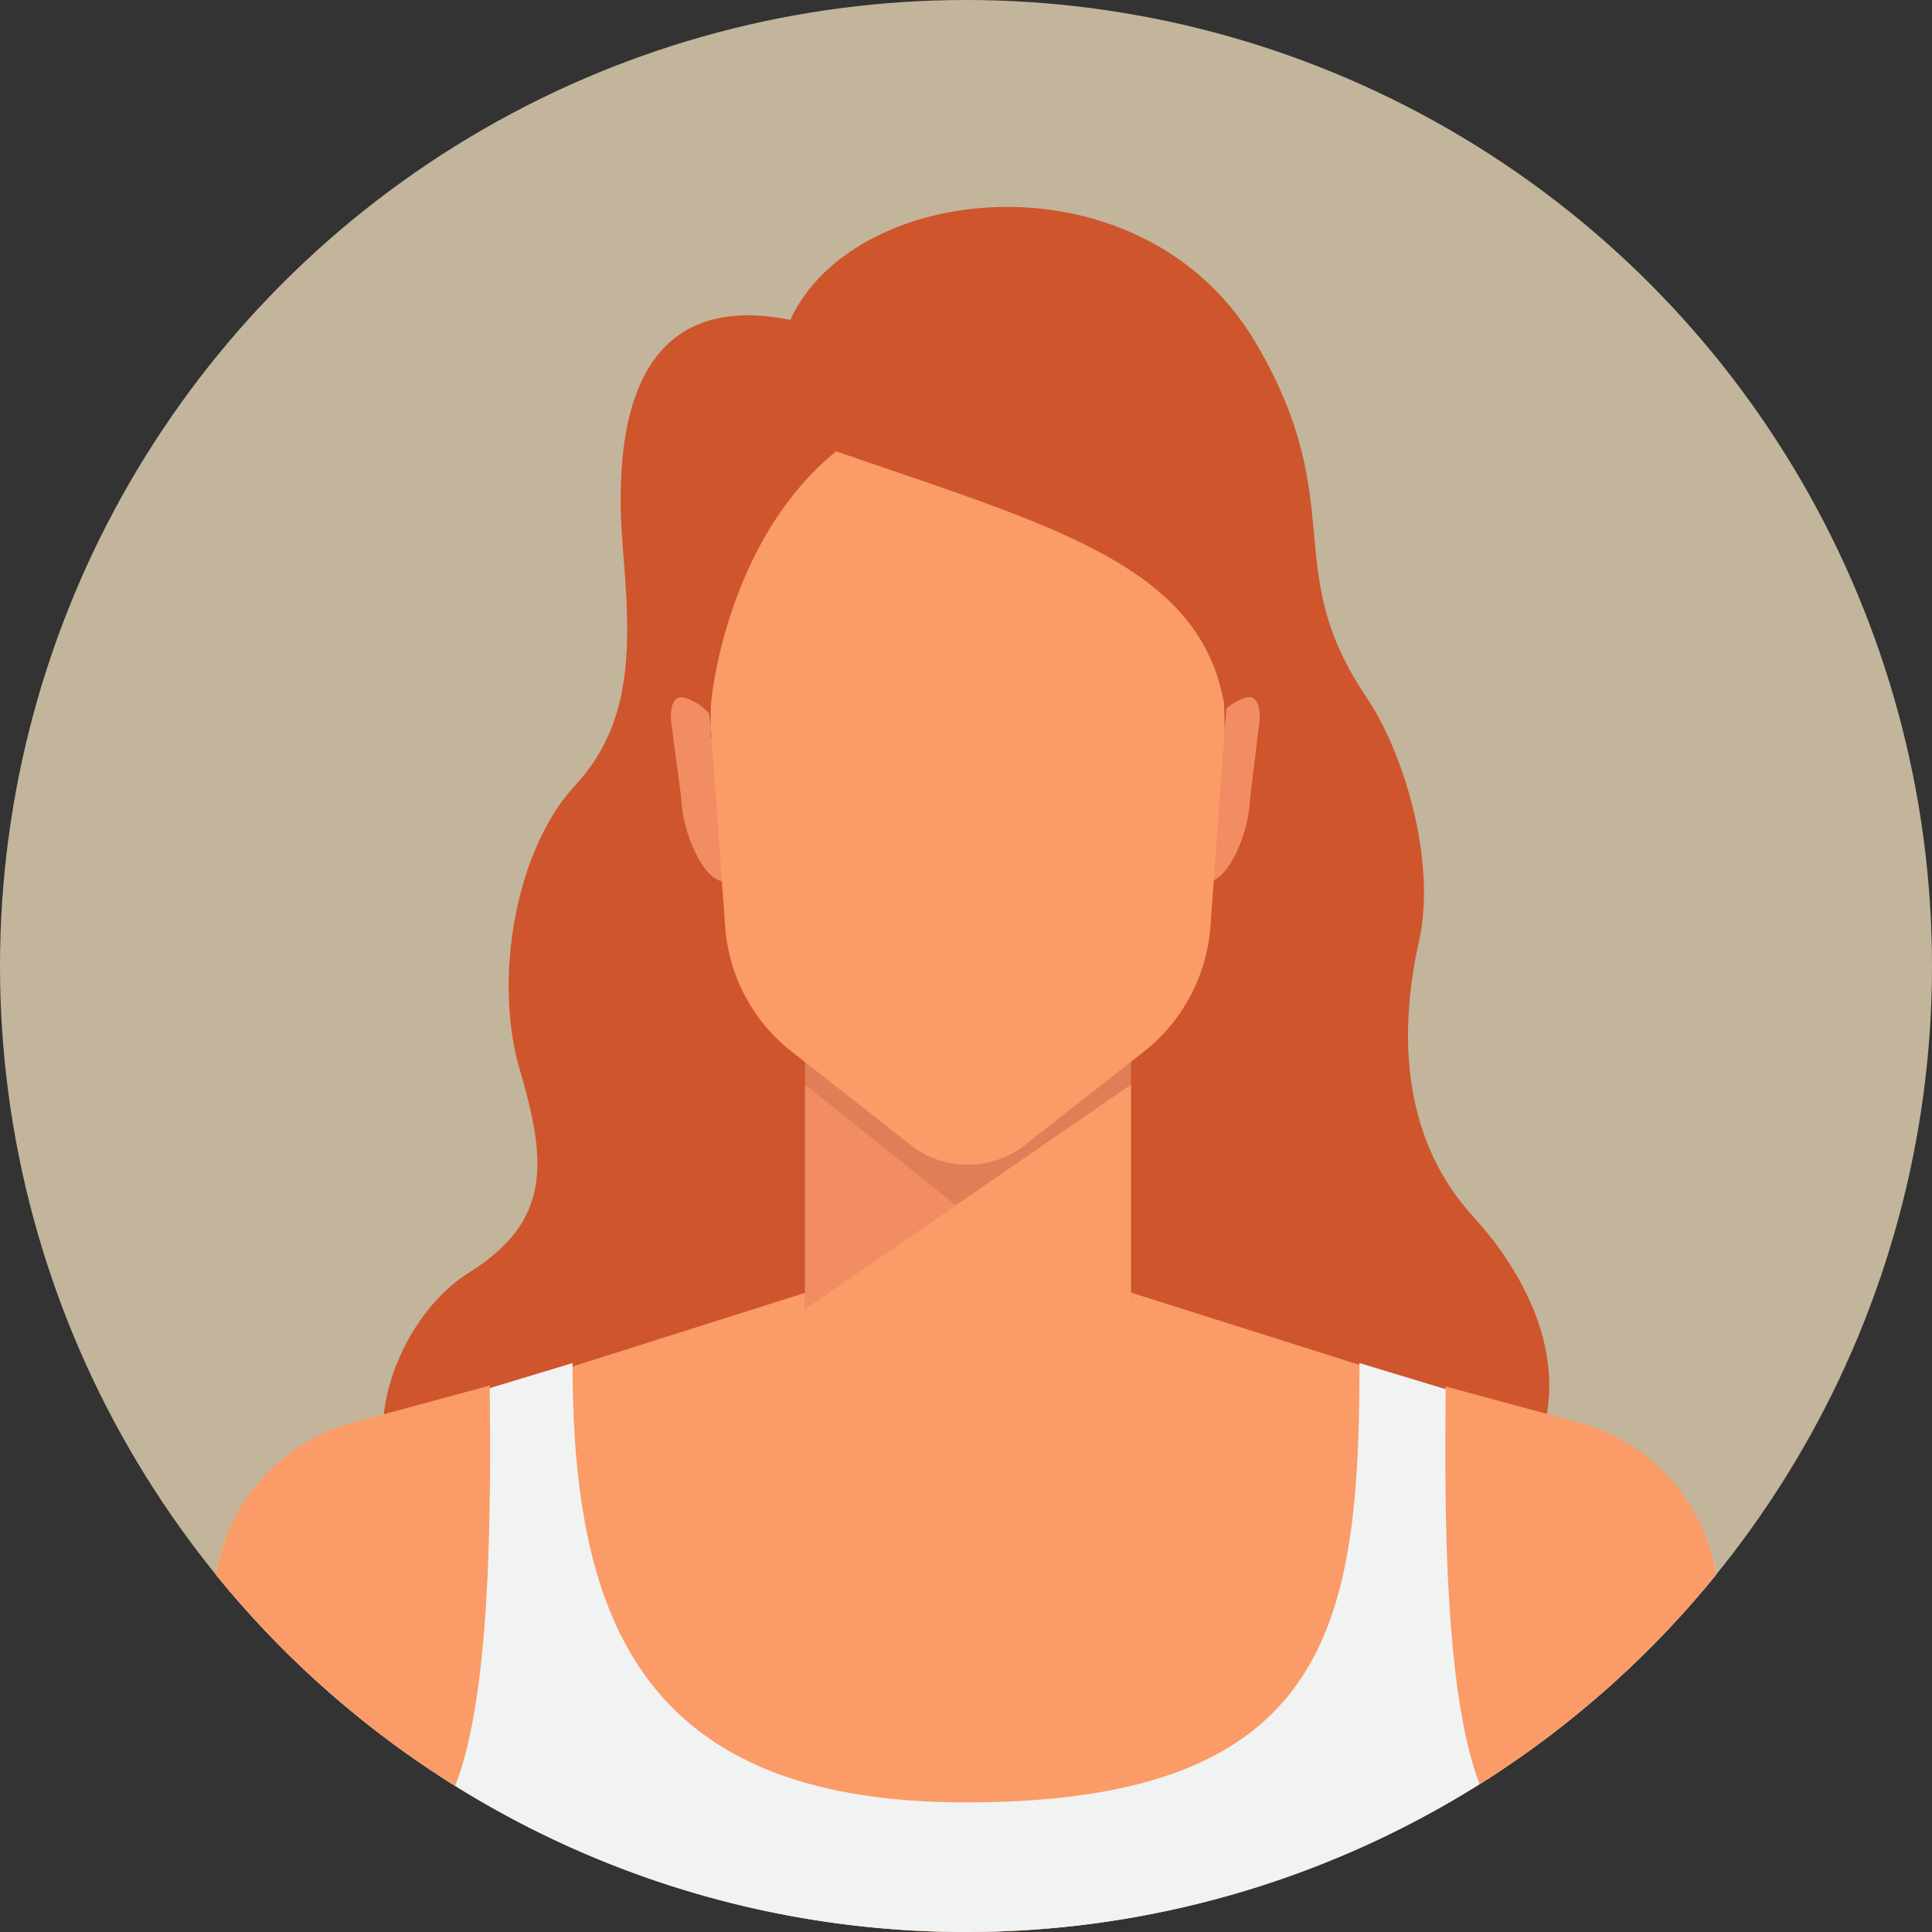 <svg xmlns="http://www.w3.org/2000/svg" width="176.066" height="176.067" viewBox="0 0 176.066 176.067">
  <rect x="0" y="0" width="176.066" height="176.067" fill="#333333" stroke="none"/>
  <g id="Group_146" data-name="Group 146" transform="translate(-478.887 -894.482)">
    <circle id="Ellipse_42" data-name="Ellipse 42" cx="88.033" cy="88.033" r="88.033" transform="translate(478.887 894.482)" fill="#c2b59b"/>
    <g id="Group_145" data-name="Group 145">
      <path id="Path_482" data-name="Path 482" d="M613.17,1005.387c-6.961-7.589-6.63-17.671-4.972-25.1s-1.467-17.367-4.776-22.252c-7.986-11.788-1.479-17.491-9.987-32.136-10.254-17.652-36.609-15.091-42.53-2.266-12.309-2.472-16.492,6.3-15.244,21,.749,8.834.9,15.764-4.4,21.471s-7.484,17.455-4.989,25.926,2.806,13.771-4.678,18.449-12.353,19.411-1.5,24.83c9.194,4.59,37.194,3.081,45.546,2.512l.027.2s32.783-2.91,46.043-2.91C624.969,1025.448,620.131,1012.975,613.17,1005.387Z" fill="#cf552d"/>
      <path id="Path_483" data-name="Path 483" d="M610.781,1021.4l-29.064-9.2H567.162s-.011.053-.033.153v-.153H552.575l-29.065,9.2a11.6,11.6,0,0,0-7.976,12.766c.842,5.662,1.984,13.382,3.258,22.067a88.057,88.057,0,0,0,96.756-.329c1.254-8.551,2.379-16.147,3.21-21.738A11.6,11.6,0,0,0,610.781,1021.4Z" fill="#fb9b67"/>
      <path id="Path_484" data-name="Path 484" d="M622.566,1024.691l-19.79-5.993c0,23.784-2.613,40.039-35.856,40.039-29.614,0-35.856-16.741-35.856-40.039l-19.79,5.993c-6.639,1.7-11.623,6.546-12.714,13.288a88.025,88.025,0,0,0,136.721,0C634.189,1031.237,629.205,1026.388,622.566,1024.691Z" fill="#f1f2f2"/>
      <path id="Path_485" data-name="Path 485" d="M635.281,1037.979a17.2,17.2,0,0,0-12.715-13.911l-11.932-3.238c-.057,8.979-.324,27.391,3.094,36.252A88.536,88.536,0,0,0,635.281,1037.979Z" fill="#fb9b67"/>
      <path id="Path_486" data-name="Path 486" d="M523.517,1020.746l-12.243,3.322a17.192,17.192,0,0,0-12.714,13.911,88.529,88.529,0,0,0,21.8,19.259C523.856,1048.411,523.573,1029.746,523.517,1020.746Z" fill="#fb9b67"/>
      <path id="Path_487" data-name="Path 487" d="M545.372,974.948l-.456-.143c-1.7.082-3.794-3.975-3.957-7.67l-.931-7.066c-.056-1.282.281-2.3,1.294-1.984l.313.1a5.122,5.122,0,0,1,3.209,4.8Z" fill="#f28c63"/>
      <path id="Path_488" data-name="Path 488" d="M588.475,974.971l.456-.147c1.695.067,3.757-4.01,3.887-7.7l.867-7.074c.045-1.283-.3-2.3-1.312-1.973l-.312.1A5.121,5.121,0,0,0,588.9,963Z" fill="#f28c63"/>
      <g id="Group_143" data-name="Group 143">
        <path id="Path_489" data-name="Path 489" d="M581.951,979.768h-29.7v34.064l29.7-.048Z" fill="#e07f57"/>
        <path id="Path_490" data-name="Path 490" d="M552.255,993.329l13.754,11.008-13.754,9.448Z" fill="#f28c63"/>
        <path id="Path_491" data-name="Path 491" d="M581.951,993.329v20.455s-17.521,1.924-29.7,0Z" fill="#fb9b67"/>
      </g>
      <path id="Path_492" data-name="Path 492" d="M567.085,920.094c-13.654,0-24.723,10.312-24.723,23.033a21.6,21.6,0,0,0,.263,3.345l2.349,32.481a15.878,15.878,0,0,0,6.033,11.343l10.844,8.511a8.224,8.224,0,0,0,5.164,1.8h.139a8.227,8.227,0,0,0,5.165-1.8l10.79-8.469a16.03,16.03,0,0,0,6.091-11.453l2.344-32.413a21.593,21.593,0,0,0,.263-3.344h0C591.807,930.406,580.738,920.094,567.085,920.094Z" fill="#fb9b67"/>
      <g id="Group_144" data-name="Group 144">
        <path id="Path_493" data-name="Path 493" d="M591.934,943.979c.5-15.514-11.138-24.566-24.878-24.566h-.127c-13.74,0-25.381,9.052-24.878,24.566l.1,1.09a43.378,43.378,0,0,0,1.062,11.223l.43,4.557c0-.583.008-1.447.051-2.518l.014.055s1.27-14.546,11.382-22.779c19.554,6.784,33.058,10.3,35.336,22.918.079,1.634.051,2.658.051,2.658l.427-5.054a40.353,40.353,0,0,0,.574-6.783Z" fill="#cf552d"/>
        <path id="Path_494" data-name="Path 494" d="M543.724,961.672l-.078-.823c0,.527.011.823.011.823Z" fill="#cf552d"/>
      </g>
    </g>
  </g>
</svg>
